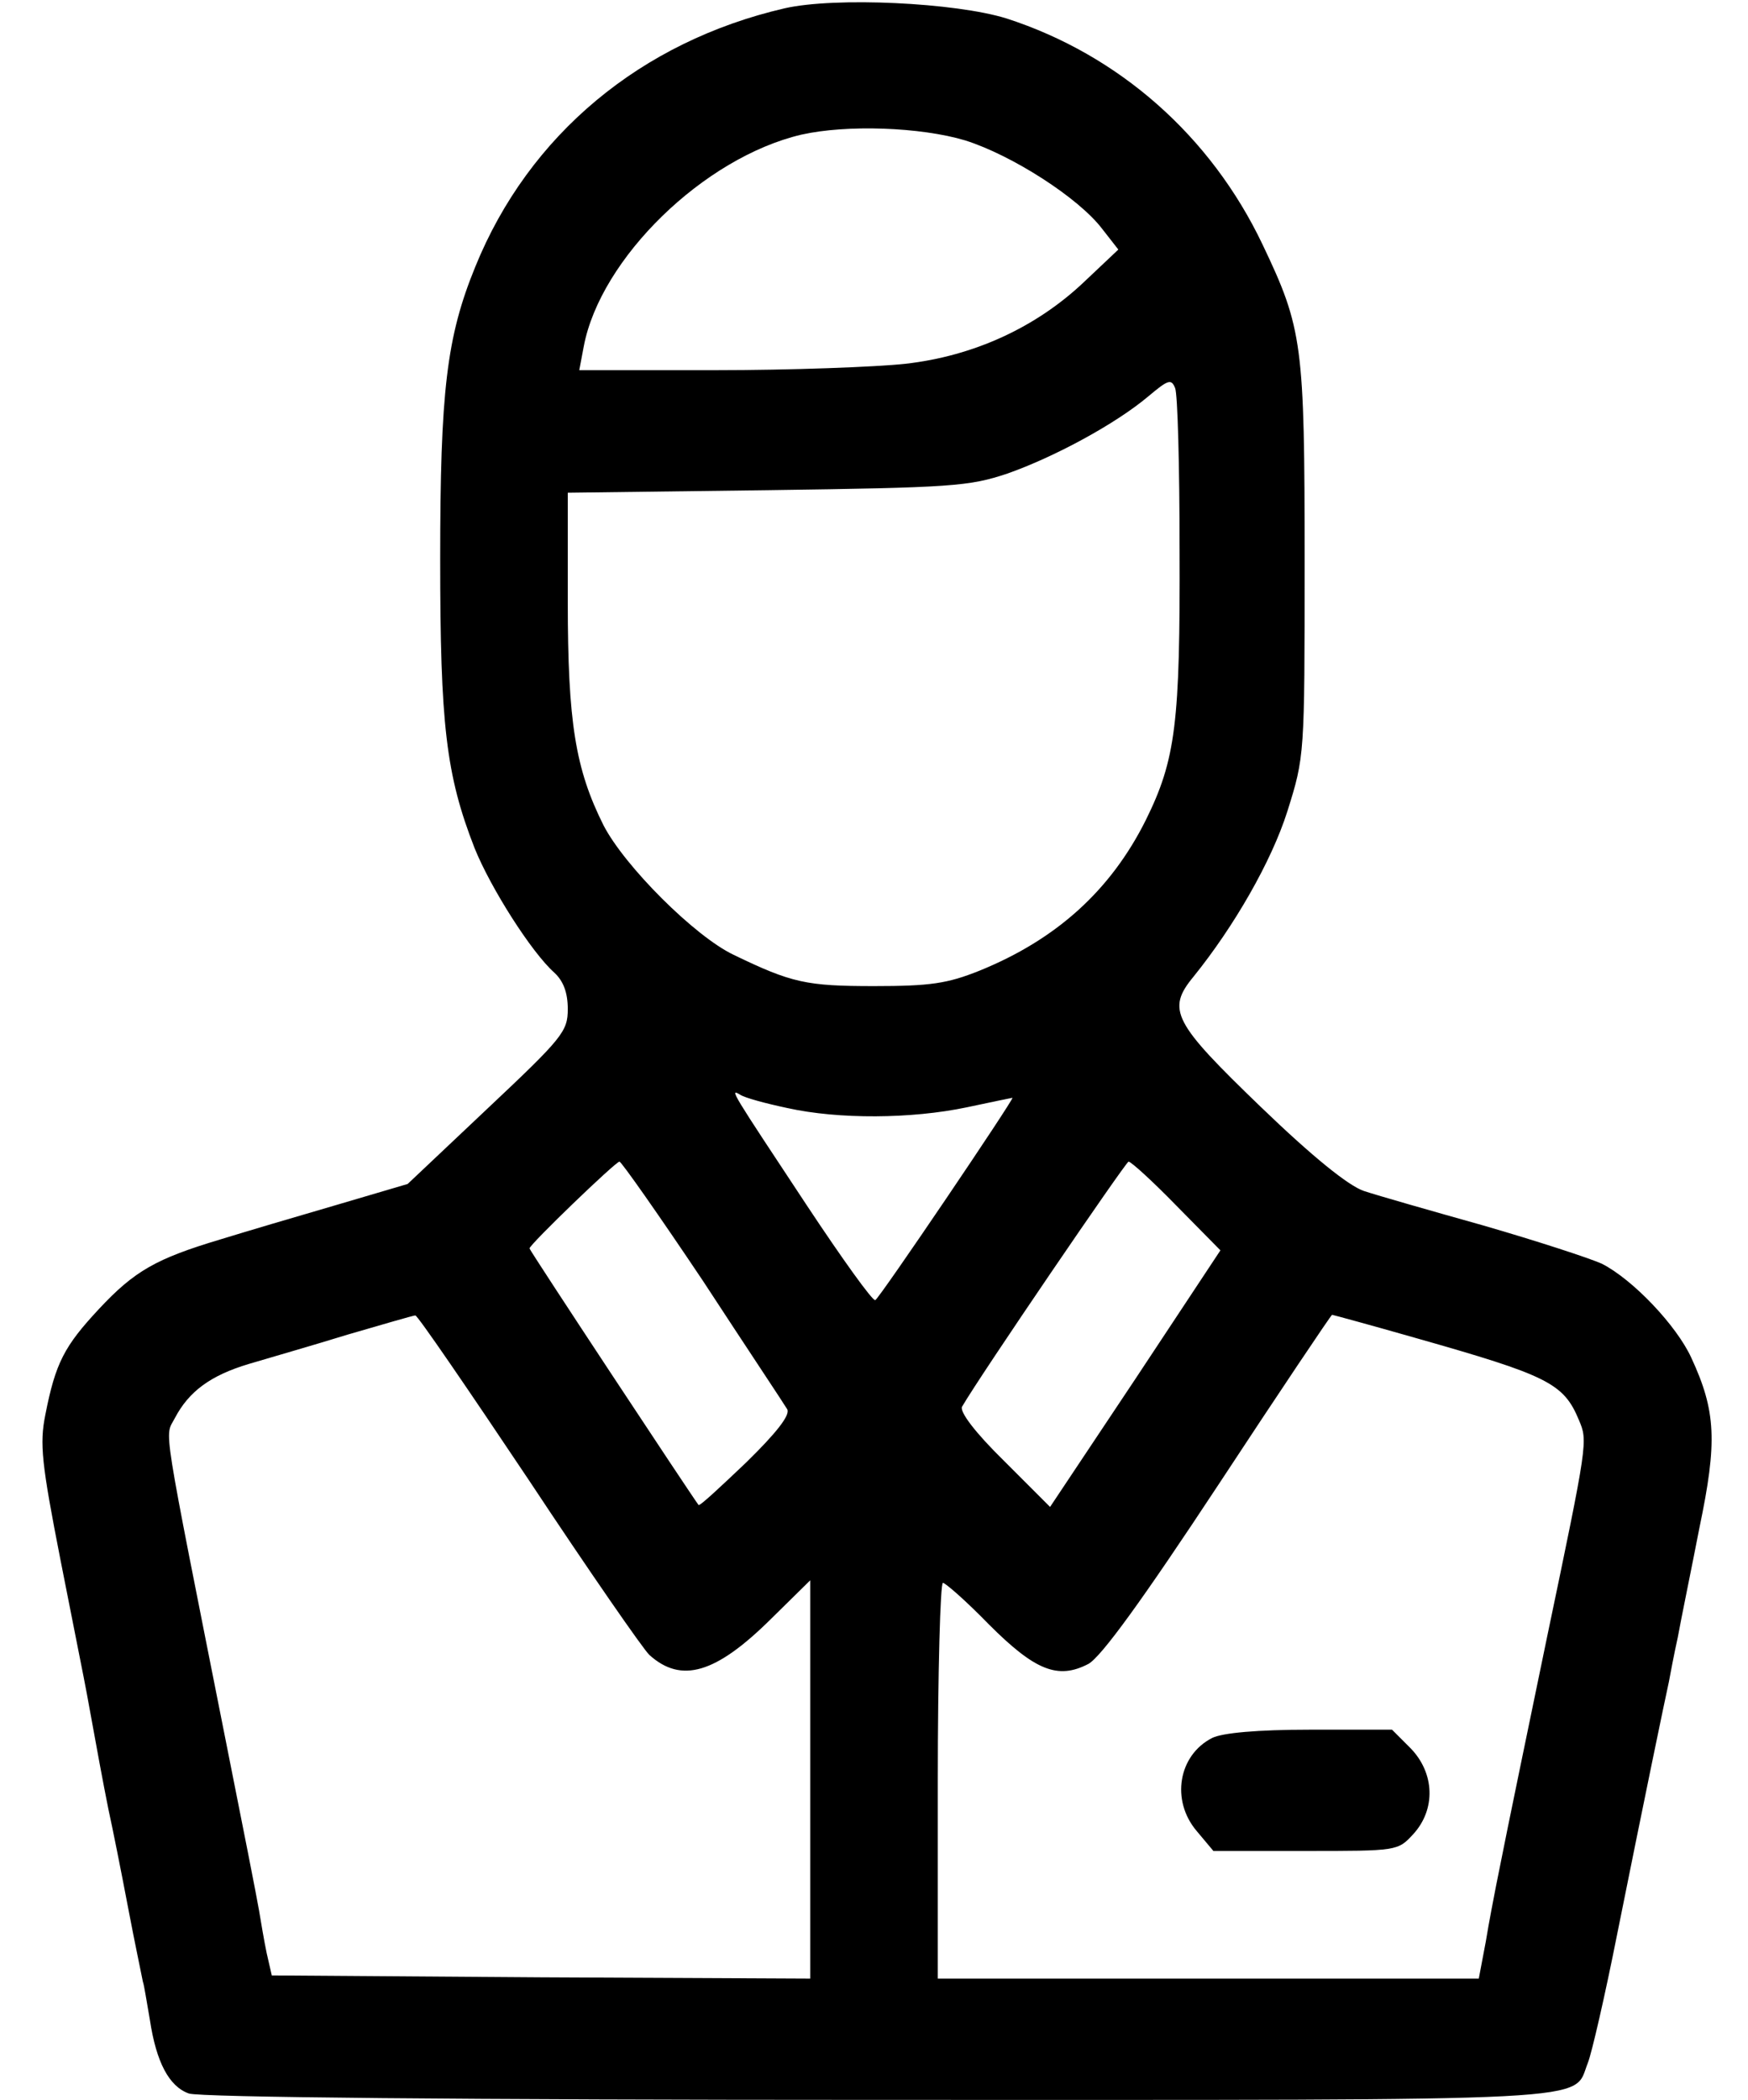 <?xml version="1.0" standalone="no"?>
<!DOCTYPE svg PUBLIC "-//W3C//DTD SVG 20010904//EN"
 "http://www.w3.org/TR/2001/REC-SVG-20010904/DTD/svg10.dtd">
<svg version="1.0" xmlns="http://www.w3.org/2000/svg"
 width="274pt" height="329pt" viewBox="0 0 274 329"
 preserveAspectRatio="xMidYMid meet">

<g transform="translate(0,329) scale(0.1,-0.1)"
fill="#000000" stroke="none">
<path d="M1230 3277 c-225 -52 -401 -198 -485 -405 -45 -110 -55 -195 -55
-458 0 -259 9 -338 54 -453 25 -62 89 -163 125 -195 14 -13 21 -31 21 -57 0
-35 -8 -45 -126 -156 l-125 -118 -112 -33 c-62 -18 -143 -42 -182 -54 -100
-30 -134 -49 -190 -109 -54 -58 -68 -84 -84 -166 -9 -45 -6 -75 24 -228 19
-97 38 -191 41 -208 18 -99 25 -137 34 -182 6 -27 20 -97 31 -155 11 -58 22
-109 23 -115 2 -5 6 -32 11 -60 10 -66 30 -104 61 -115 16 -6 433 -10 1080
-10 1156 0 1088 -4 1113 58 6 15 27 106 46 202 43 214 75 368 81 395 2 11 8
43 14 70 5 28 21 105 34 172 28 134 26 182 -13 266 -23 50 -91 122 -140 147
-20 9 -103 36 -186 60 -82 23 -166 47 -187 54 -24 8 -80 53 -162 132 -137 132
-148 152 -105 204 63 78 122 180 147 259 27 86 27 87 27 391 0 341 -3 365 -66
497 -81 170 -225 297 -401 354 -80 25 -269 34 -348 16z m283 -207 c73 -23 178
-90 215 -139 l25 -32 -54 -51 c-75 -71 -173 -116 -280 -128 -46 -5 -180 -10
-298 -10 l-213 0 7 37 c26 138 188 296 341 332 71 16 187 12 257 -9z m336
-640 c1 -273 -6 -330 -53 -425 -55 -110 -140 -187 -261 -236 -50 -20 -77 -24
-165 -24 -106 0 -129 5 -220 49 -61 29 -171 139 -204 203 -44 88 -56 161 -56
350 l0 171 313 4 c290 4 316 6 376 26 74 26 170 78 221 121 31 26 36 28 42 13
4 -9 7 -123 7 -252z m-615 -876 c81 -18 195 -17 281 1 38 8 71 15 72 15 4 0
-209 -315 -215 -317 -4 -2 -52 65 -107 148 -119 180 -122 184 -105 174 7 -5
41 -14 74 -21z m-132 -271 c68 -104 128 -194 132 -201 5 -9 -17 -37 -64 -83
-40 -38 -73 -69 -75 -67 -12 16 -265 399 -265 402 0 6 135 136 141 136 3 0 62
-84 131 -187z m742 118 l69 -70 -133 -201 -134 -201 -72 72 c-45 44 -70 77
-66 85 29 50 257 384 261 384 4 0 38 -31 75 -69z m-1015 -430 c94 -142 180
-266 189 -274 50 -45 104 -29 190 56 l62 61 0 -312 0 -312 -422 2 -422 3 -8
35 c-4 19 -9 49 -12 67 -3 18 -26 135 -51 260 -103 519 -97 480 -81 511 22 42
56 67 116 85 30 9 100 29 155 46 55 16 103 30 106 30 3 1 83 -116 178 -258z
m1389 223 c208 -59 233 -71 257 -129 14 -33 14 -34 -50 -340 -30 -146 -55
-264 -80 -390 -3 -16 -11 -56 -16 -87 l-11 -58 -424 0 -424 0 0 310 c0 171 4
310 8 310 4 0 37 -29 72 -65 72 -72 108 -87 156 -62 20 11 84 99 204 281 96
146 176 265 178 266 1 0 60 -16 130 -36z"/>
<path d="M1900 567 c-53 -27 -65 -98 -24 -146 l26 -31 144 0 c144 0 145 0 169
26 36 39 34 96 -4 135 l-29 29 -129 0 c-82 0 -137 -5 -153 -13z"/>
</g>
</svg>
